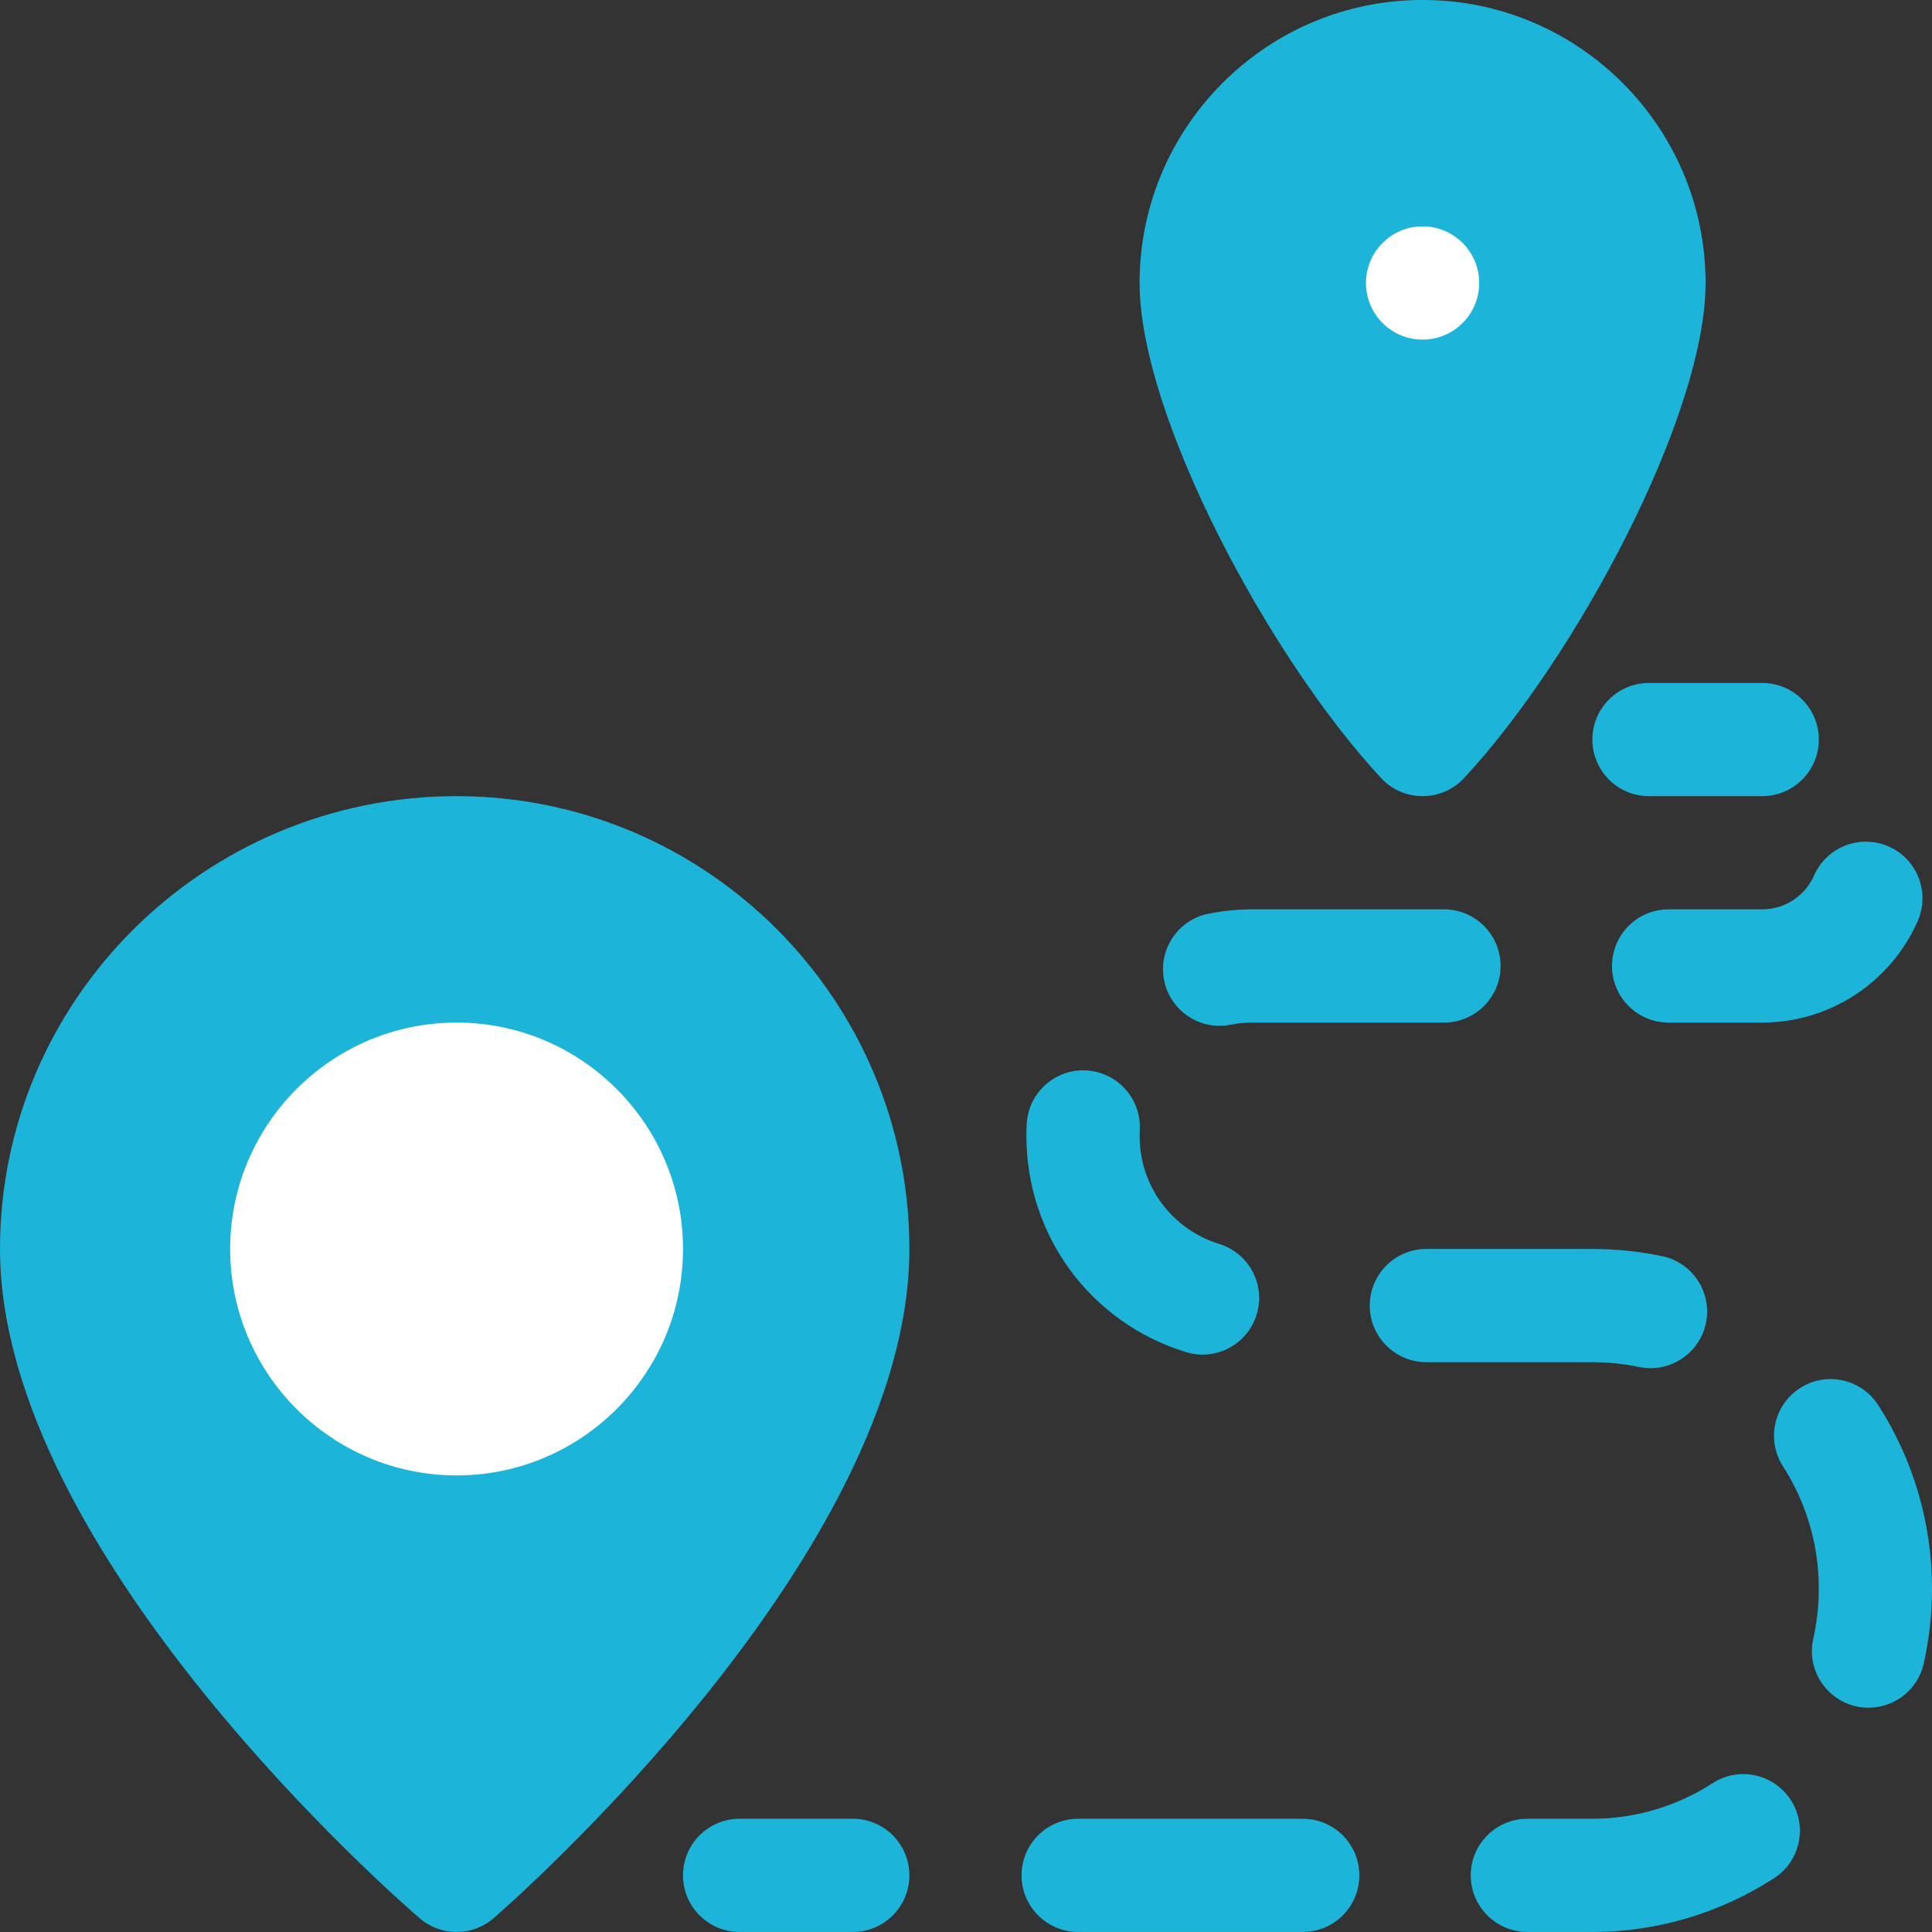 <svg width="46" height="46" viewBox="0 0 46 46" fill="none" xmlns="http://www.w3.org/2000/svg">
<rect x="0" y="0" width="46" height="46" fill="#333333" stroke="none"/>
<g clip-path="url(#clip0_1_3044)">
<path d="M10.871 18.956C4.877 18.956 0 23.793 0 29.737C0 37.011 9.585 45.324 9.993 45.674C10.246 45.891 10.558 45.999 10.871 45.999C11.186 45.999 11.501 45.889 11.754 45.67C12.158 45.32 21.652 37.008 21.652 29.737C21.652 23.793 16.816 18.956 10.871 18.956ZM33.871 18.956C34.245 18.956 34.603 18.801 34.858 18.527C37.517 15.669 40.609 9.896 40.609 6.738C40.609 3.022 37.587 -0.001 33.871 -0.001C30.156 -0.001 27.133 3.022 27.133 6.738C27.133 9.896 30.225 15.669 32.885 18.527C33.139 18.801 33.497 18.956 33.871 18.956ZM28.233 32.192C28.945 32.413 29.699 32.013 29.919 31.303C30.139 30.592 29.741 29.838 29.03 29.618C27.895 29.267 27.133 28.232 27.133 27.044C27.133 26.996 27.134 26.948 27.137 26.9C27.174 26.157 26.602 25.524 25.858 25.486C25.117 25.448 24.482 26.021 24.445 26.764C24.44 26.855 24.438 26.948 24.438 27.042C24.438 29.42 25.963 31.49 28.233 32.192ZM29.828 21.651C29.475 21.651 29.121 21.686 28.776 21.754C28.046 21.899 27.572 22.608 27.716 23.338C27.861 24.068 28.57 24.543 29.3 24.398C29.472 24.364 29.65 24.347 29.828 24.347H34.381C35.125 24.347 35.728 23.743 35.728 22.999C35.728 22.255 35.125 21.651 34.381 21.651H29.828V21.651ZM41.957 21.651H39.728C38.984 21.651 38.381 22.255 38.381 22.999C38.381 23.743 38.984 24.347 39.728 24.347H41.957C43.56 24.347 45.014 23.398 45.659 21.931C45.959 21.249 45.649 20.454 44.968 20.154C44.287 19.855 43.492 20.164 43.192 20.845C42.977 21.335 42.492 21.651 41.957 21.651ZM37.914 17.609C37.914 18.353 38.517 18.956 39.262 18.956H41.957C42.701 18.956 43.305 18.353 43.305 17.609C43.305 16.864 42.701 16.261 41.957 16.261H39.262C38.517 16.261 37.914 16.864 37.914 17.609ZM44.719 33.454C44.316 32.828 43.483 32.647 42.857 33.05C42.231 33.453 42.05 34.286 42.452 34.912C43.01 35.78 43.305 36.786 43.305 37.823C43.305 38.225 43.26 38.627 43.173 39.018C42.985 39.861 43.627 40.66 44.49 40.66C45.107 40.66 45.663 40.233 45.804 39.606C45.934 39.022 46 38.423 46 37.823C46 36.268 45.557 34.757 44.719 33.454ZM40.776 42.457C39.917 43.011 38.928 43.304 37.914 43.304H36.366C35.621 43.304 35.018 43.907 35.018 44.651C35.018 45.396 35.621 45.999 36.366 45.999H37.914C39.447 45.999 40.942 45.557 42.237 44.721C42.863 44.318 43.042 43.484 42.639 42.858C42.235 42.233 41.401 42.053 40.776 42.457ZM39.023 32.547C39.75 32.699 40.465 32.233 40.617 31.503C40.77 30.774 40.302 30.06 39.574 29.908C39.031 29.795 38.473 29.737 37.914 29.737H33.961C33.217 29.737 32.613 30.341 32.613 31.085C32.613 31.829 33.217 32.433 33.961 32.433H37.914C38.288 32.433 38.661 32.471 39.023 32.547ZM20.305 43.304H17.61C16.865 43.304 16.262 43.907 16.262 44.651C16.262 45.396 16.865 45.999 17.61 45.999H20.305C21.049 45.999 21.652 45.396 21.652 44.651C21.652 43.907 21.049 43.304 20.305 43.304ZM31.018 43.304H25.67C24.926 43.304 24.323 43.907 24.323 44.651C24.323 45.396 24.926 45.999 25.67 45.999H31.018C31.762 45.999 32.365 45.396 32.365 44.651C32.365 43.907 31.762 43.304 31.018 43.304Z" fill="#1DB4D9"/>
<path d="M10.871 24.347C7.899 24.347 5.48 26.766 5.48 29.738C5.48 32.71 7.899 35.129 10.871 35.129C13.844 35.129 16.262 32.71 16.262 29.738C16.262 26.766 13.844 24.347 10.871 24.347ZM33.871 5.39C33.127 5.39 32.523 5.994 32.523 6.738C32.523 7.482 33.127 8.086 33.871 8.086C34.615 8.086 35.219 7.482 35.219 6.738C35.219 5.994 34.615 5.39 33.871 5.39Z" fill="white"/>
</g>
<defs>
<clipPath id="clip0_1_3044">
<rect width="46" height="46" fill="white"/>
</clipPath>
</defs>
</svg>
